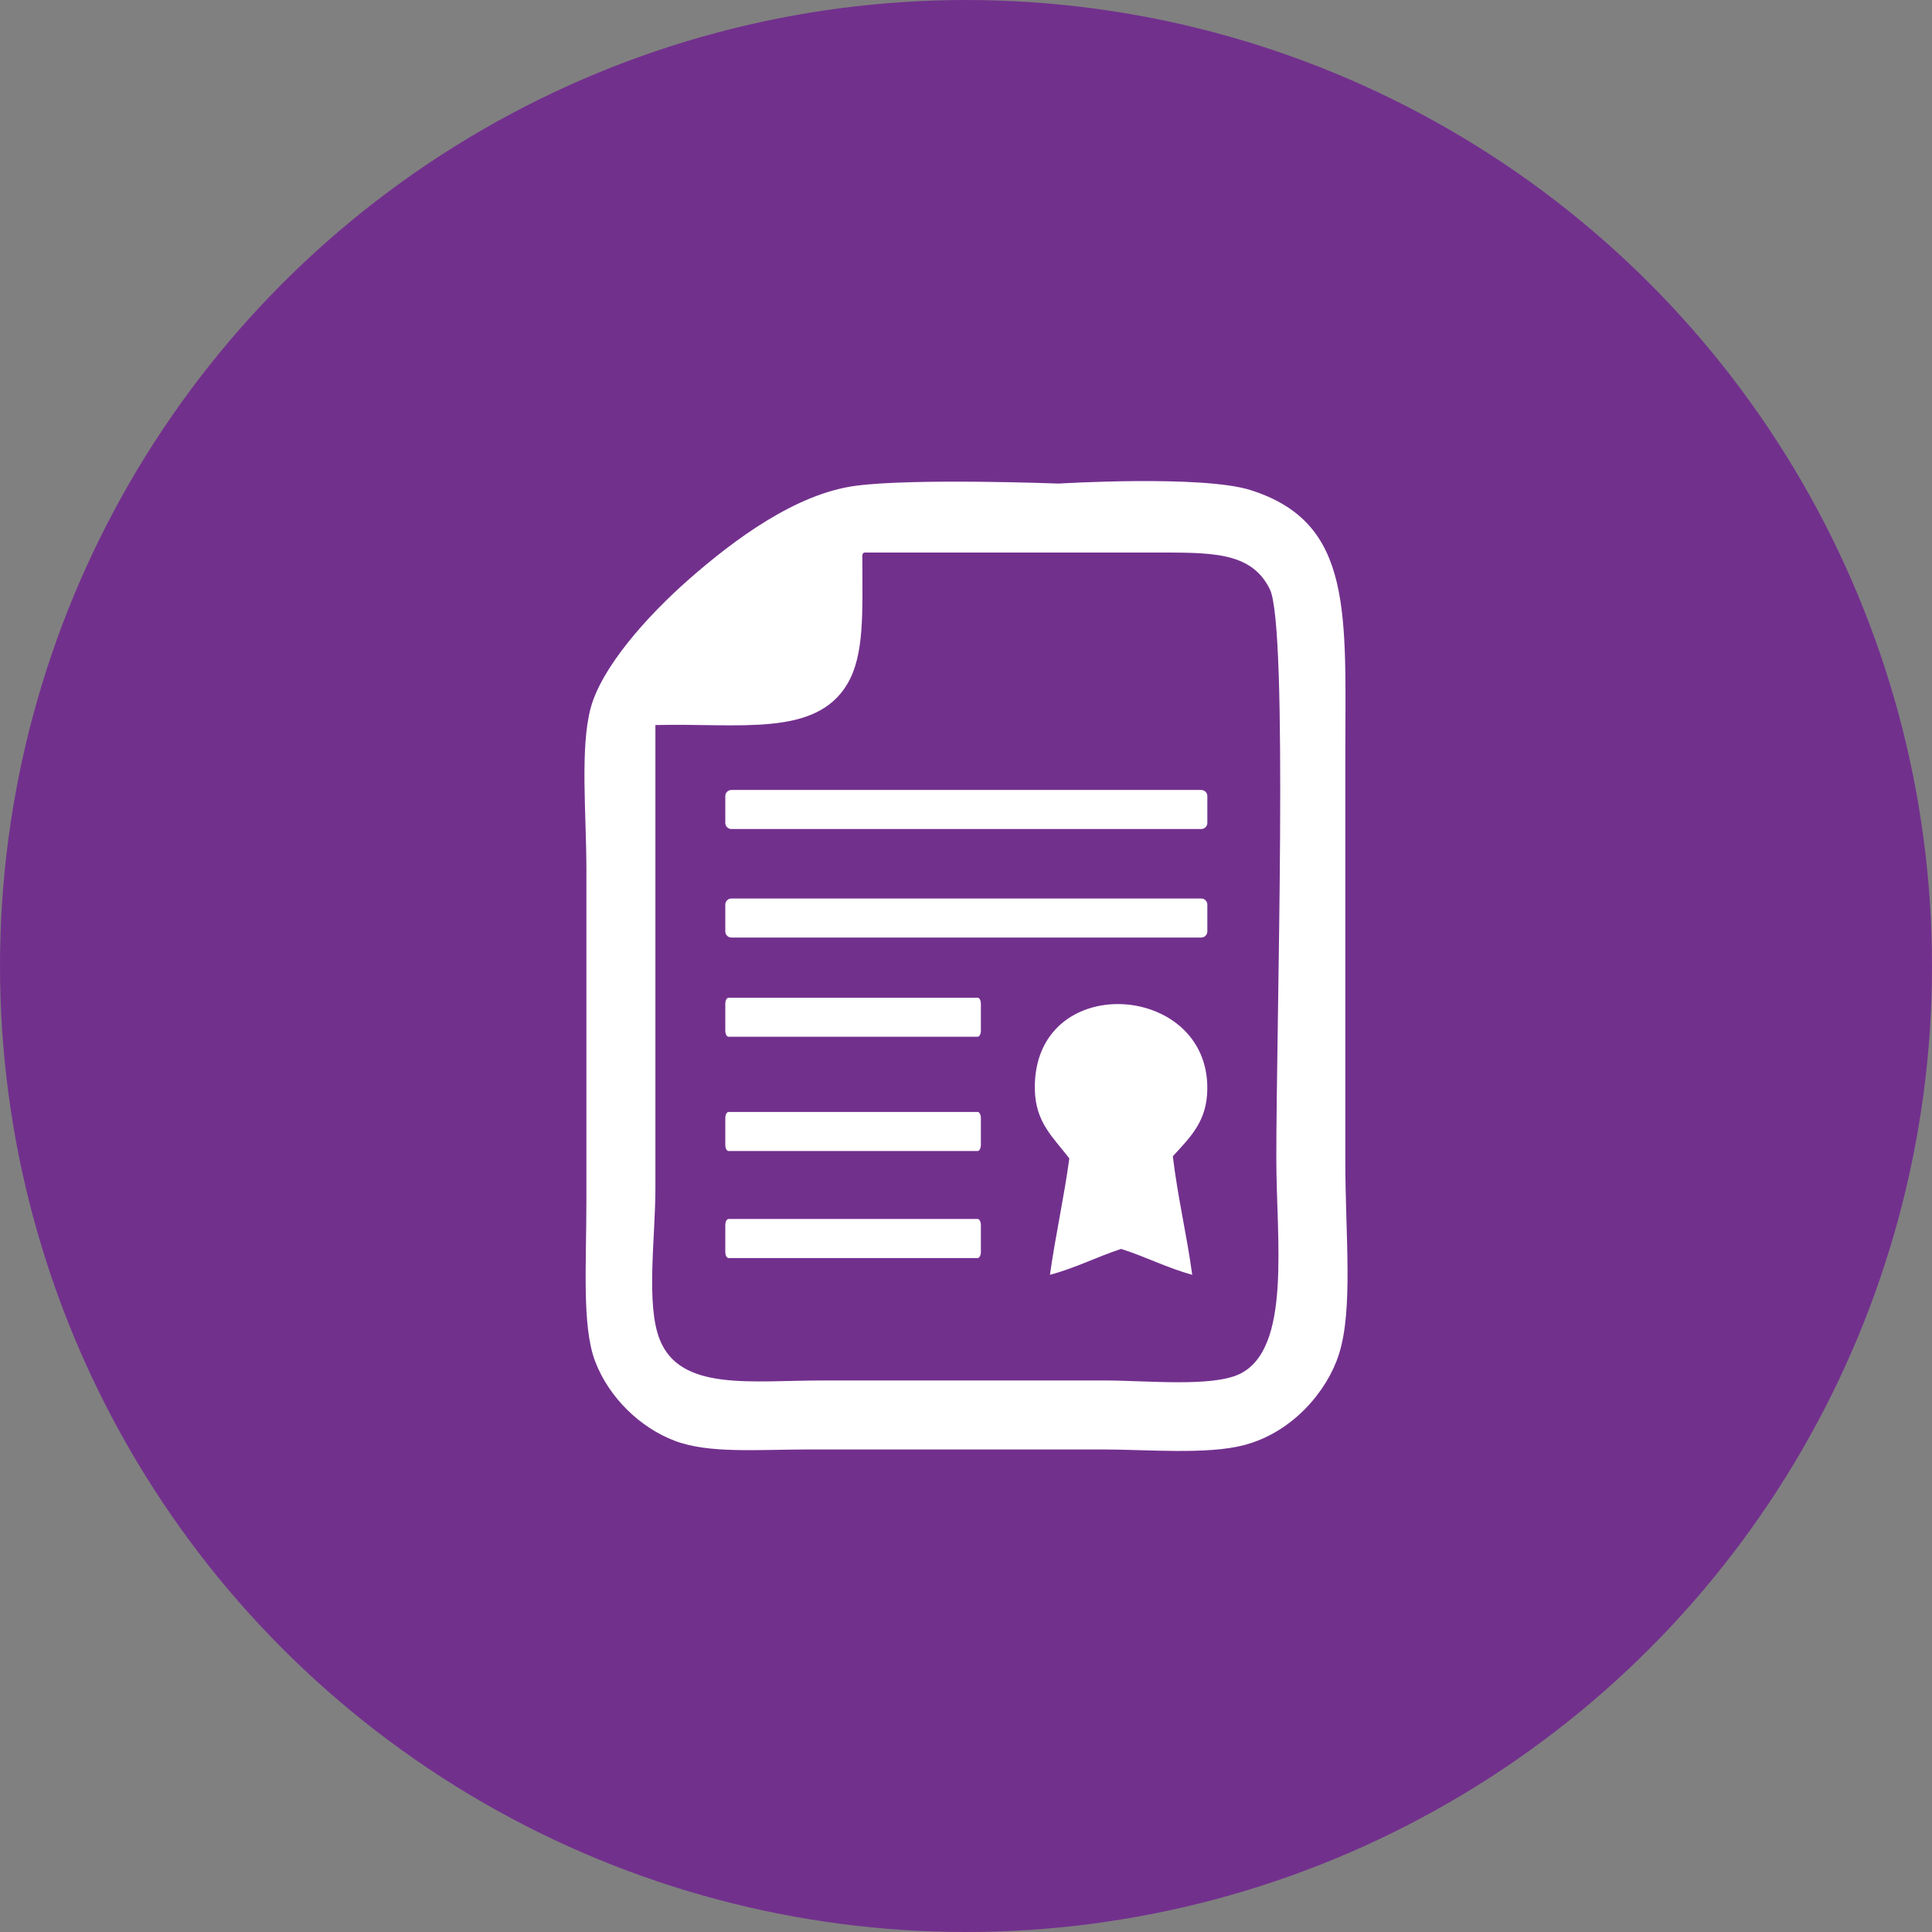 <?xml version="1.0" encoding="utf-8"?>
<!-- Generator: Adobe Illustrator 15.0.0, SVG Export Plug-In . SVG Version: 6.00 Build 0)  -->
<!DOCTYPE svg PUBLIC "-//W3C//DTD SVG 1.1//EN" "http://www.w3.org/Graphics/SVG/1.1/DTD/svg11.dtd">
<svg version="1.1" id="Layer_1" xmlns="http://www.w3.org/2000/svg" xmlns:xlink="http://www.w3.org/1999/xlink" x="0px" y="0px"
	 width="226.695px" height="226.695px" viewBox="0 0 226.695 226.695" enable-background="new 0 0 226.695 226.695"
	 xml:space="preserve">
<rect x="0" y="0" width="226.695" height="226.695" fill="#808080" stroke="none"/>
<circle fill-rule="evenodd" clip-rule="evenodd" fill="#72308D" cx="113.348" cy="113.348" r="113.347"/>
<g>
	<path fill-rule="evenodd" clip-rule="evenodd" fill="#FFFFFF" d="M100.428,56.996c6.872-0.905,23.78-0.255,23.78-0.255
		s16.836-1.029,22.515,0.761c12.194,3.844,11.131,14.561,11.131,31.62c0,18.157,0,28.806,0,47.053c0,8.762,0.95,17.43-0.759,22.767
		c-1.355,4.229-5.371,9.12-11.132,10.626c-4.373,1.143-11.361,0.505-16.695,0.505c-12.24,0-21.728,0-34.151,0
		c-6.199,0-11.889,0.52-15.938-1.011c-4.023-1.521-7.728-5.044-9.359-9.36c-1.547-4.09-1.014-11.39-1.014-18.72
		c0-16.133,0-22.825,0-38.956c0-6.451-0.765-14.284,0.509-18.974c1.285-4.734,6.527-10.71,11.636-15.179
		C86.091,63.377,93.343,57.929,100.428,56.996z M101.187,65.598c-0.001,6.195,0.271,11.237-1.771,14.669
		c-3.727,6.268-12.73,4.56-22.513,4.807c0,17.389,0,36.179,0,54.39c0,5.715-1.133,13.581,0.505,17.707
		c2.425,6.113,10.712,4.807,19.228,4.807c13.448,0,19.871,0,32.884,0c4.974,0,12.688,0.812,15.938-0.759
		c6.12-2.958,4.3-15.725,4.3-25.294c0-16.248,1.432-62.33-0.759-66.787c-2.215-4.505-6.997-4.301-13.913-4.301
		c-11.296,0-23.657,0-33.645,0C101.146,64.879,101.166,65.238,101.187,65.598z"/>
	<path fill-rule="evenodd" clip-rule="evenodd" fill="#FFFFFF" d="M137.617,135.669c0.571,4.824,1.63,9.163,2.275,13.912
		c-2.979-0.816-5.463-2.126-8.348-3.036c-2.859,0.936-5.349,2.242-8.348,3.036c0.656-4.654,1.639-8.984,2.276-13.657
		c-1.915-2.496-3.977-4.226-4.048-8.097c-0.252-13.975,20.448-12.712,20.238,0C141.603,131.484,139.842,133.269,137.617,135.669z"/>
	<path fill-rule="evenodd" clip-rule="evenodd" fill="#FFFFFF" d="M141.666,96.558c0,0.396-0.322,0.718-0.718,0.718H85.823
		c-0.396,0-0.718-0.322-0.718-0.718v-3.147c0-0.396,0.321-0.717,0.718-0.717h55.125c0.396,0,0.718,0.32,0.718,0.717V96.558z"/>
	<path fill-rule="evenodd" clip-rule="evenodd" fill="#FFFFFF" d="M141.666,109.29c0,0.397-0.322,0.719-0.718,0.719H85.823
		c-0.396,0-0.718-0.321-0.718-0.719v-3.146c0-0.396,0.321-0.716,0.718-0.716h55.125c0.396,0,0.718,0.32,0.718,0.716V109.29z"/>
	<path fill-rule="evenodd" clip-rule="evenodd" fill="#FFFFFF" d="M115.093,120.933c0,0.395-0.172,0.716-0.38,0.716H85.486
		c-0.211,0-0.381-0.321-0.381-0.716v-3.149c0-0.395,0.17-0.716,0.381-0.716h29.228c0.208,0,0.38,0.321,0.38,0.716V120.933z"/>
	<path fill-rule="evenodd" clip-rule="evenodd" fill="#FFFFFF" d="M115.093,134.339c0,0.397-0.172,0.719-0.38,0.719H85.486
		c-0.211,0-0.381-0.321-0.381-0.719v-3.147c0-0.397,0.17-0.717,0.381-0.717h29.228c0.208,0,0.38,0.319,0.38,0.717V134.339z"/>
	<path fill-rule="evenodd" clip-rule="evenodd" fill="#FFFFFF" d="M115.093,146.897c0,0.399-0.172,0.718-0.38,0.718H85.486
		c-0.211,0-0.381-0.318-0.381-0.718v-3.146c0-0.396,0.17-0.72,0.381-0.72h29.228c0.208,0,0.38,0.324,0.38,0.72V146.897z"/>
</g>
</svg>
